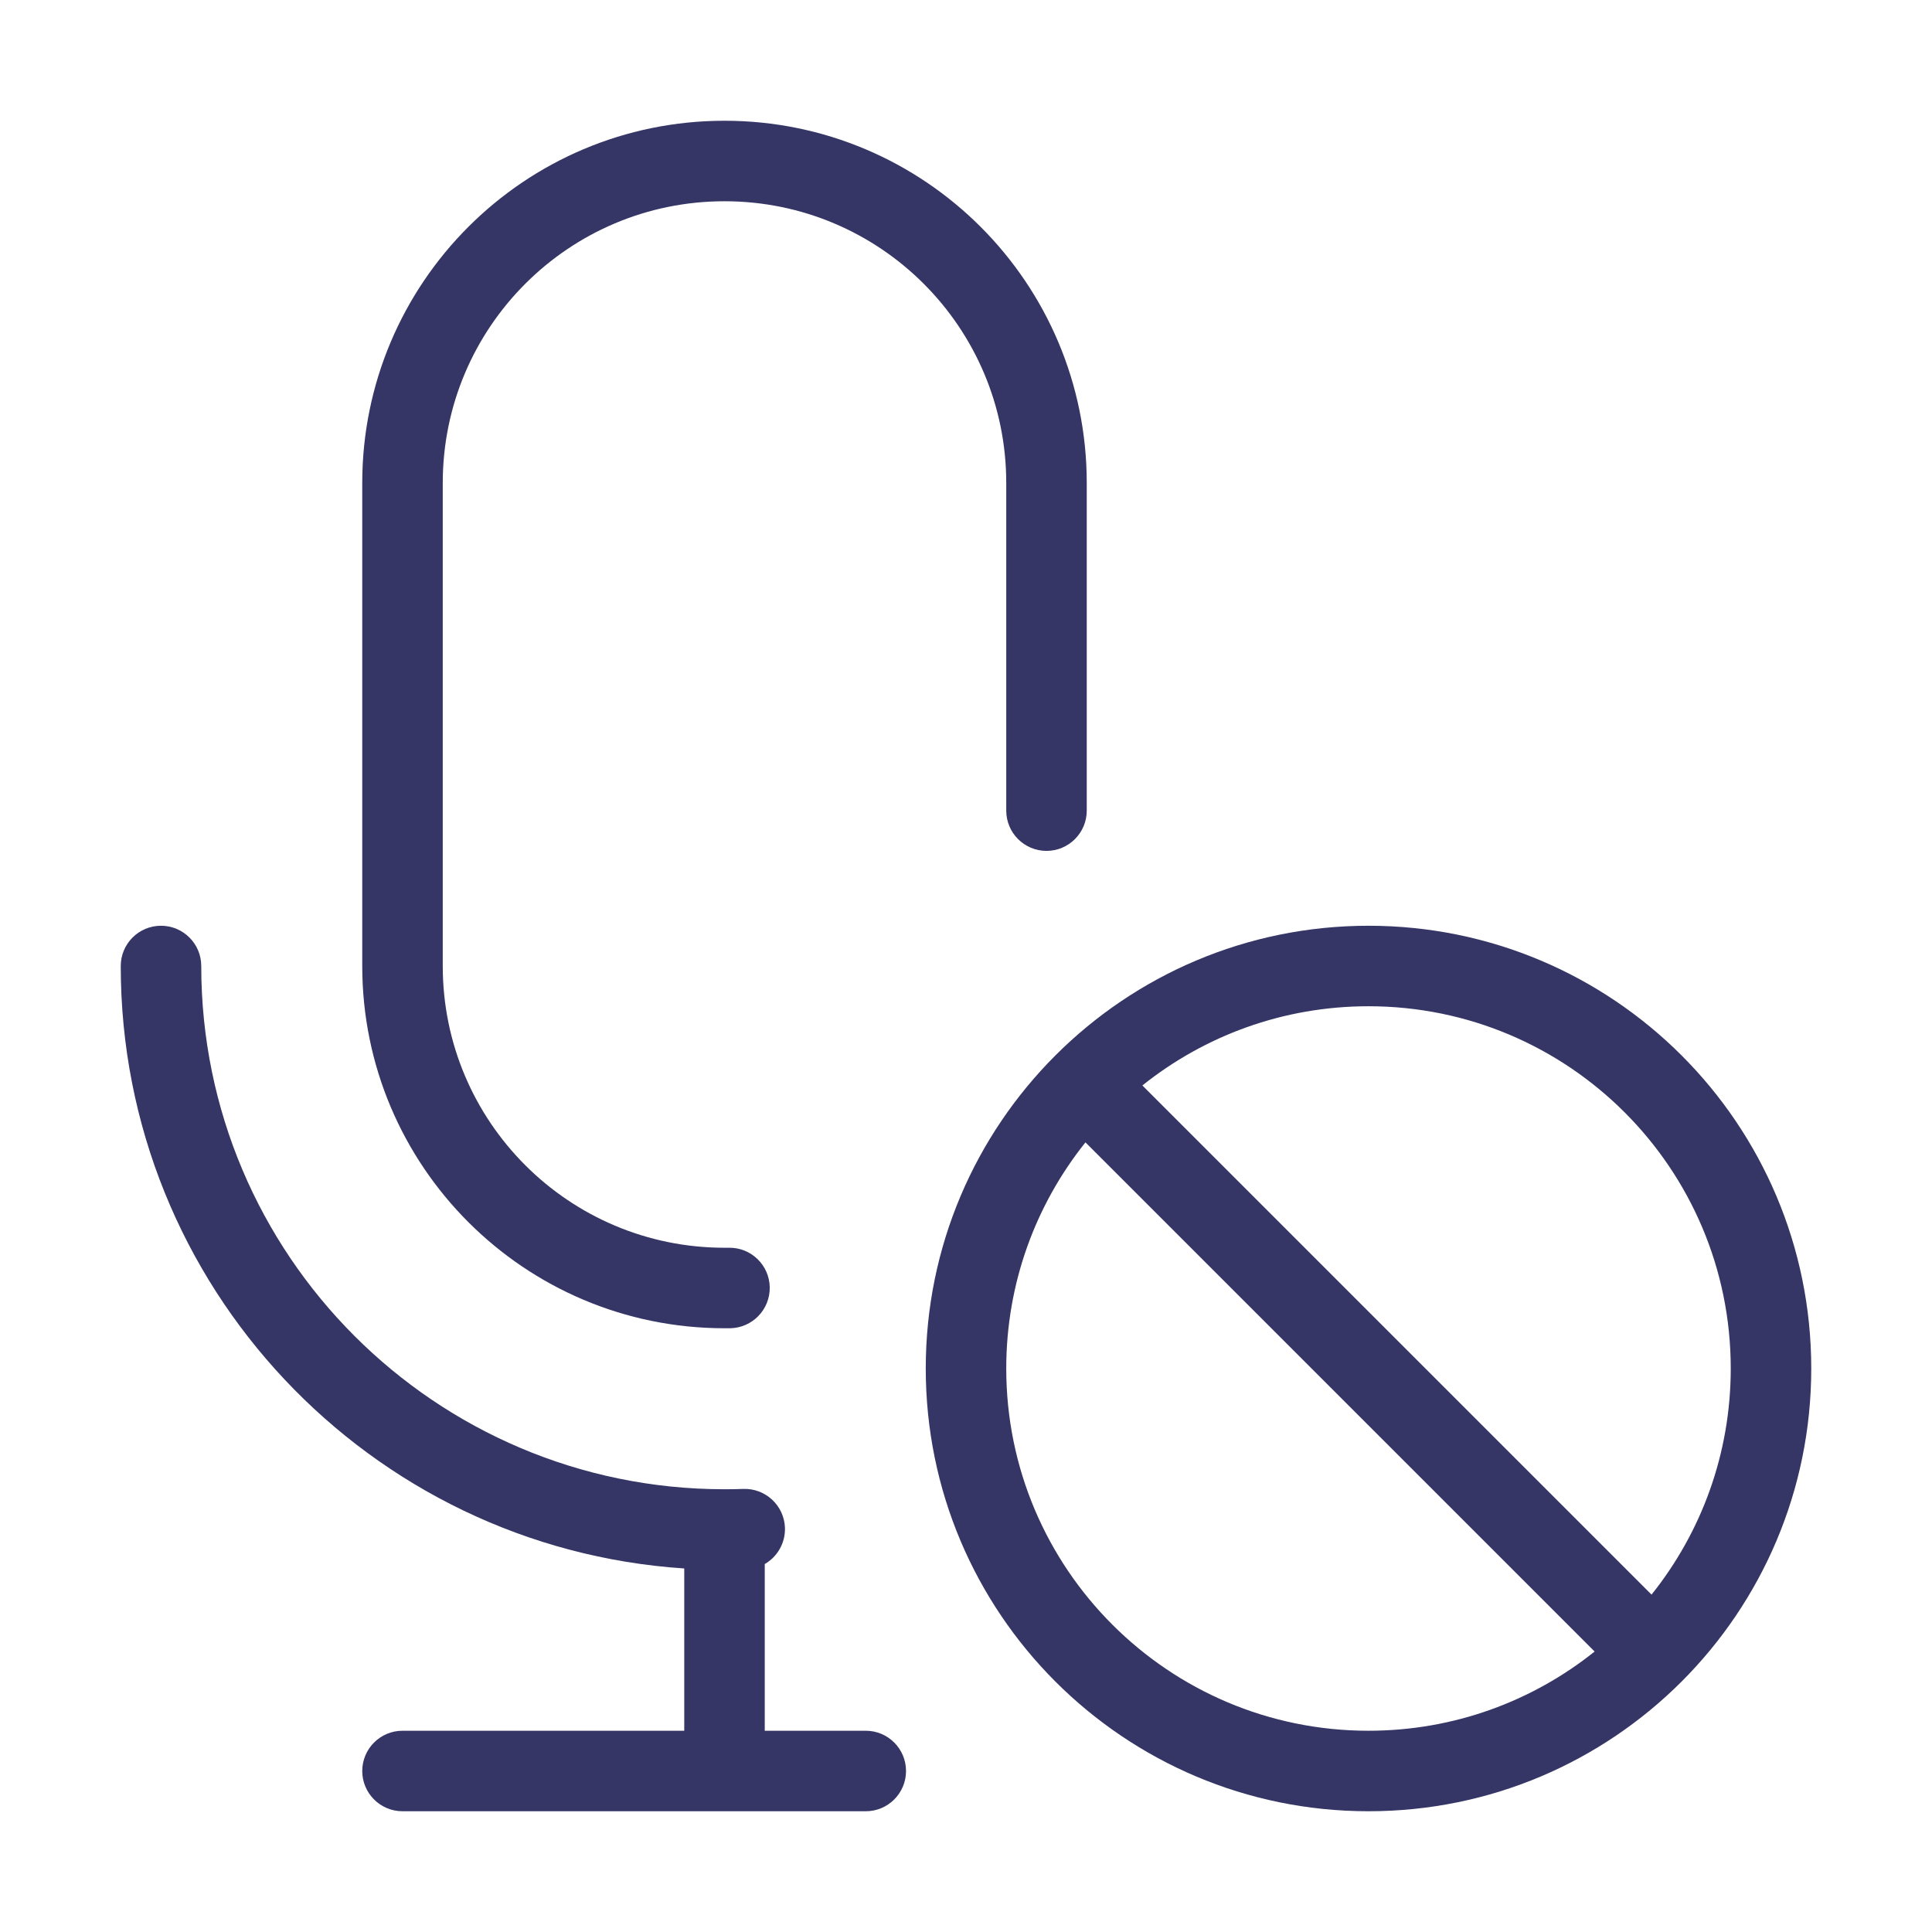 <svg width="24" height="24" viewBox="0 0 24 24" fill="none" xmlns="http://www.w3.org/2000/svg">
<path d="M4.5 6C4.5 3.515 6.515 1.5 9 1.5C11.485 1.5 13.5 3.515 13.5 6V9.98L13.5 9.99L13.5 10V10.07C13.5 10.346 13.276 10.57 13 10.57C12.724 10.57 12.5 10.346 12.5 10.07V10L12.5 9.99L12.5 9.98V6C12.5 4.067 10.933 2.5 9 2.5C7.067 2.5 5.5 4.067 5.5 6V12C5.5 13.933 7.067 15.5 9 15.5C9.018 15.5 9.036 15.5 9.054 15.5C9.33 15.495 9.558 15.716 9.562 15.992C9.566 16.268 9.346 16.495 9.07 16.5C9.046 16.5 9.023 16.5 9 16.5C6.515 16.5 4.5 14.485 4.5 12V6Z" fill="#353566"/>
<path d="M2 11.5C2.276 11.5 2.5 11.724 2.5 12C2.5 15.588 5.407 18.497 8.995 18.5L9 18.5L9.005 18.5C9.081 18.5 9.158 18.499 9.233 18.496C9.509 18.486 9.741 18.702 9.751 18.978C9.757 19.17 9.655 19.34 9.5 19.429V21.5H10.755C11.031 21.5 11.255 21.724 11.255 22C11.255 22.276 11.031 22.5 10.755 22.5H5C4.724 22.5 4.5 22.276 4.5 22C4.5 21.724 4.724 21.5 5 21.5H8.5V19.484C4.591 19.226 1.5 15.974 1.5 12C1.5 11.724 1.724 11.5 2 11.5Z" fill="#353566"/>
<path fill-rule="evenodd" clip-rule="evenodd" d="M22.5 17C22.5 13.962 20.038 11.5 17 11.5C13.962 11.5 11.5 13.962 11.5 17C11.5 20.038 13.962 22.5 17 22.5C20.038 22.5 22.5 20.038 22.5 17ZM17 12.5C19.485 12.5 21.5 14.515 21.5 17C21.5 18.062 21.132 19.039 20.516 19.809L14.191 13.484C14.961 12.868 15.938 12.5 17 12.5ZM17 21.5C18.062 21.5 19.039 21.132 19.809 20.516L13.484 14.191C12.868 14.961 12.5 15.938 12.5 17C12.5 19.485 14.515 21.5 17 21.5Z" fill="#353566"/>
</svg>
